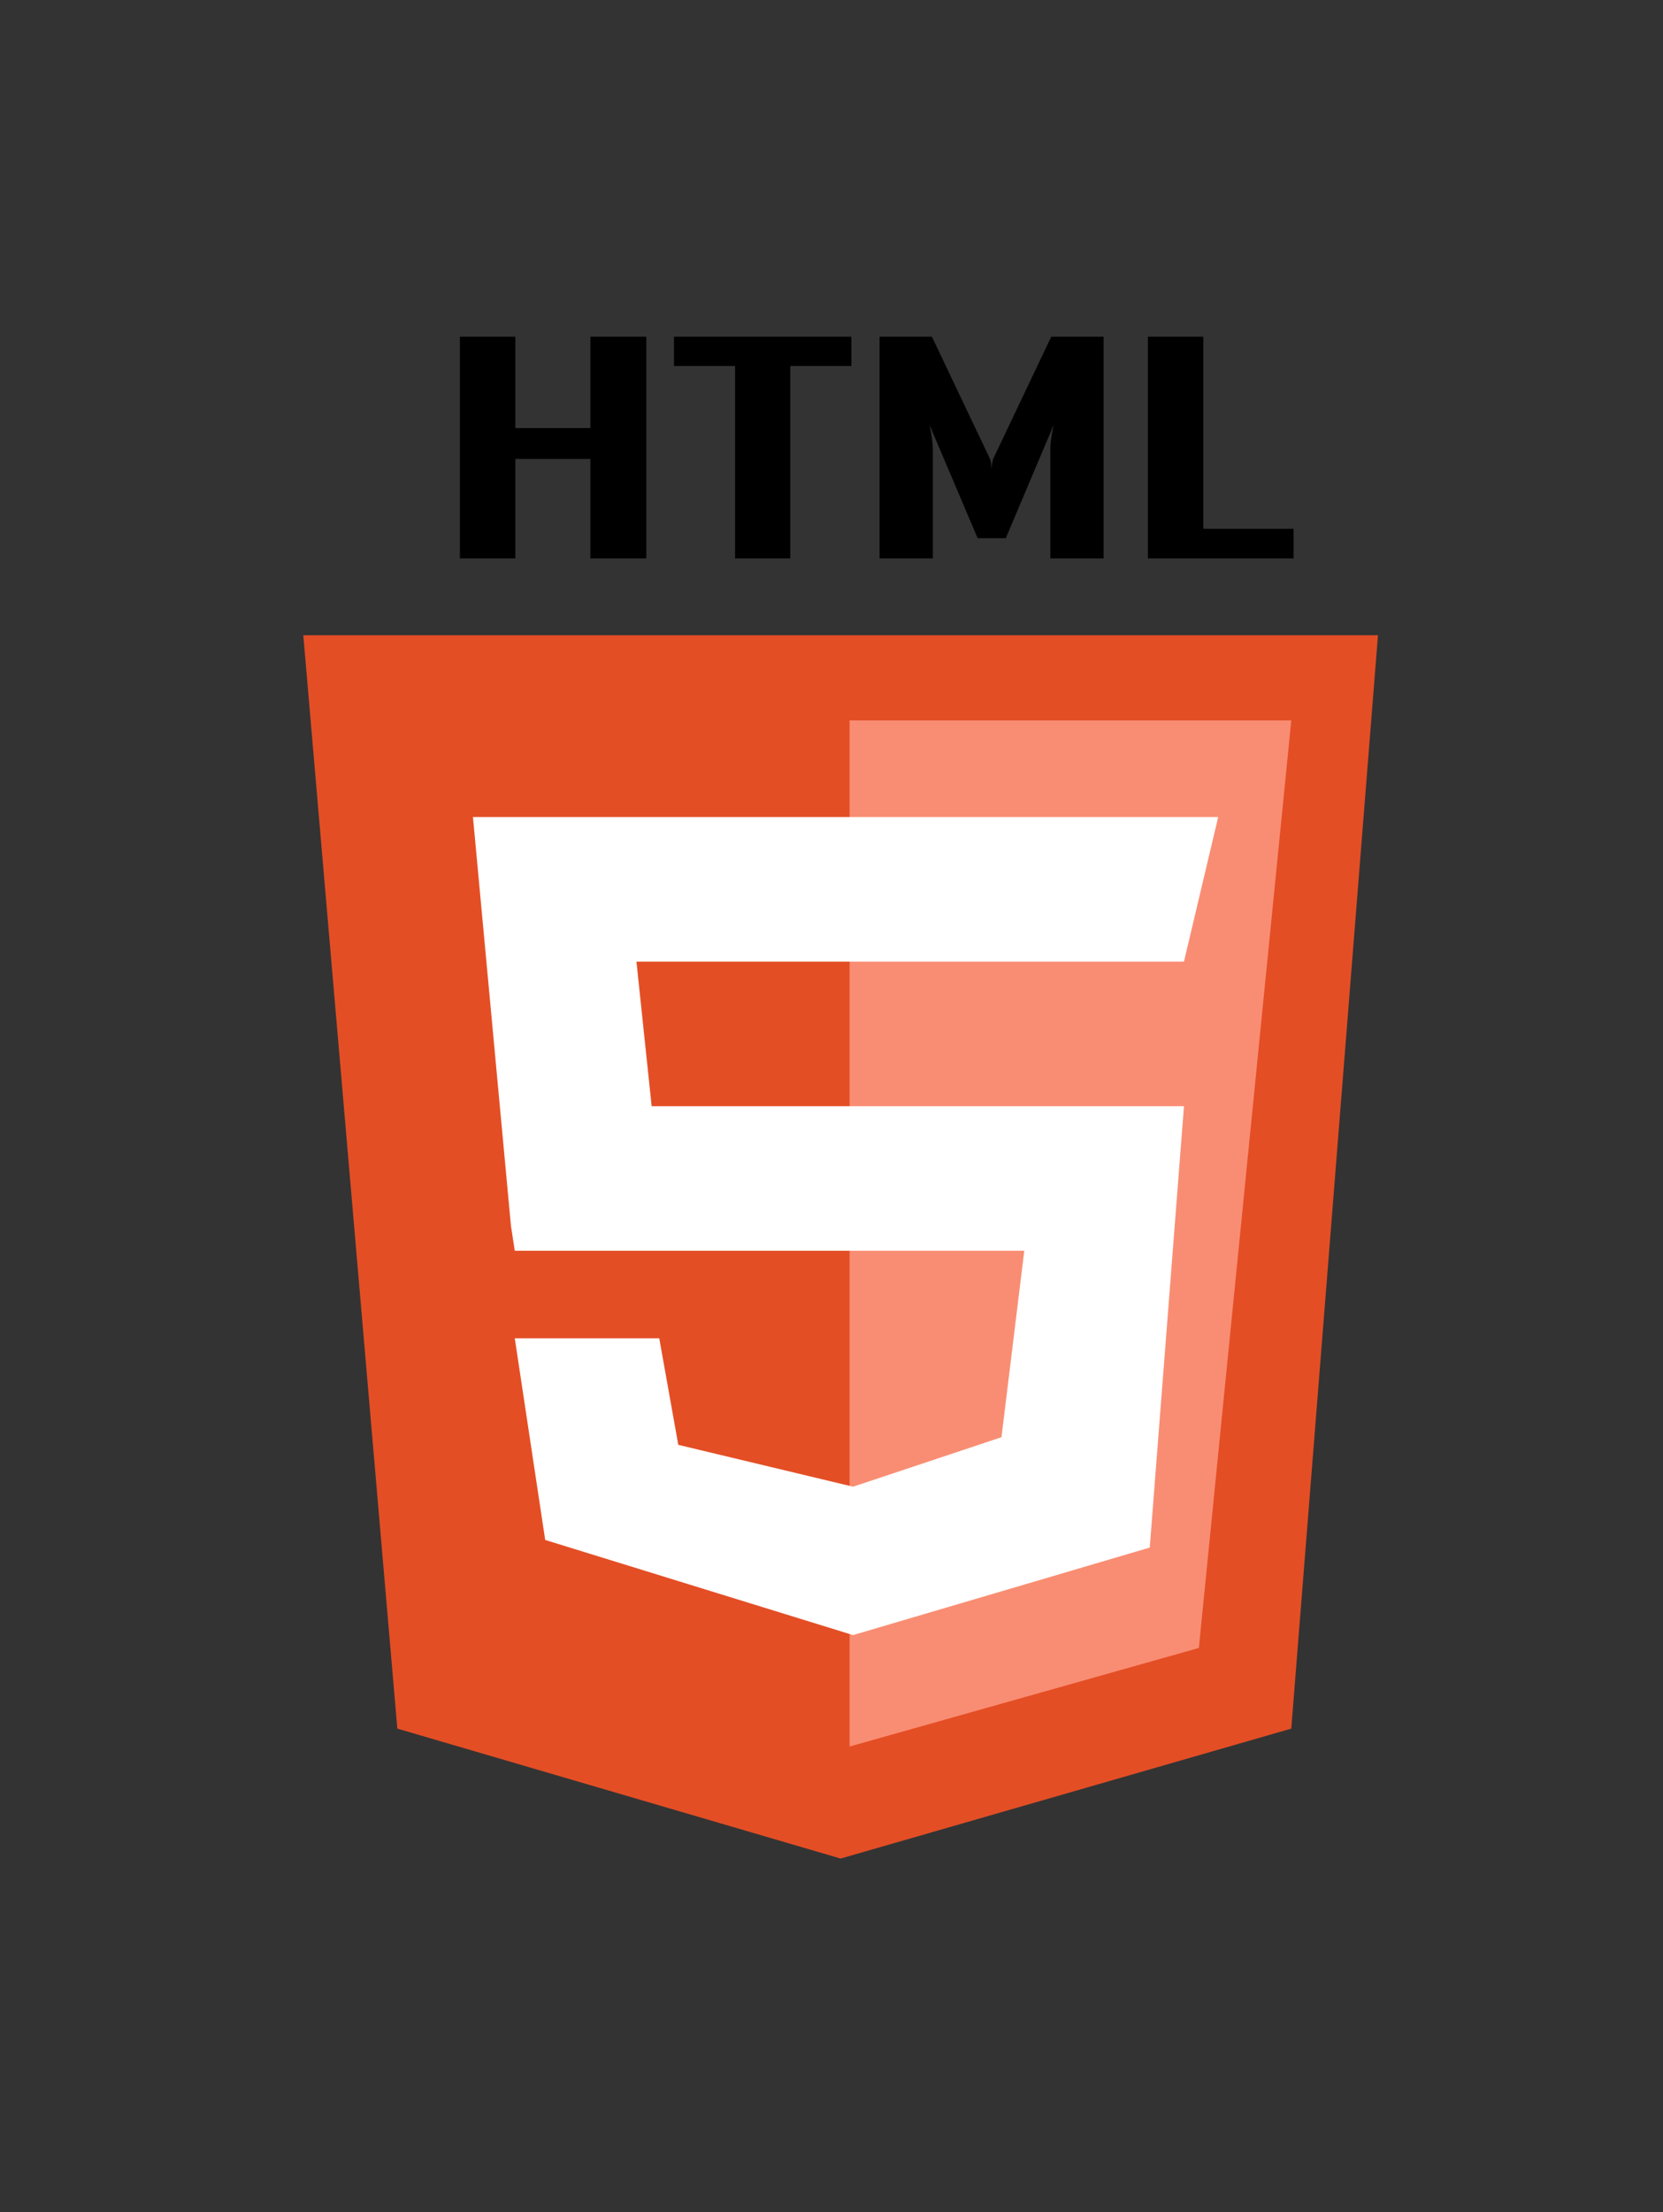 <?xml version="1.0" encoding="utf-8"?>
<!-- Generator: Adobe Illustrator 15.0.0, SVG Export Plug-In . SVG Version: 6.00 Build 0)  -->
<!DOCTYPE svg PUBLIC "-//W3C//DTD SVG 1.1//EN" "http://www.w3.org/Graphics/SVG/1.1/DTD/svg11.dtd">
<svg version="1.1" xmlns="http://www.w3.org/2000/svg" xmlns:xlink="http://www.w3.org/1999/xlink" x="0px" y="0px" width="273px"
	 height="362.89px" viewBox="0 0 273 362.89" enable-background="new 0 0 273 362.89" xml:space="preserve">
<rect x="0" y="0" width="273" height="362.89" fill="#333333" stroke="none"/>
<g id="图层_2">
	<g>
		<path d="M106.096,91.608H96.92V75.291H84.595v16.317h-9.098V55.231h9.098v14.992H96.92V55.231h9.176V91.608z"/>
		<path d="M139.766,60.043h-10.031v31.565h-9.059V60.043h-10.031v-4.812h29.121V60.043z"/>
		<path d="M181.172,91.608h-8.748V73.664c0-0.945,0.181-2.262,0.544-3.951l-7.854,18.572h-4.627l-7.893-18.572
			c0.363,1.72,0.544,3.037,0.544,3.951v17.944h-8.748V55.231h8.592l9.564,20.106c0.104,0.217,0.181,0.767,0.233,1.65
			c0-0.387,0.078-0.938,0.233-1.65l9.564-20.106h8.592V91.608z"/>
		<path d="M212.354,91.608h-23.911V55.231h9.098V86.75h14.813V91.608z"/>
	</g>
	<polygon fill="#E44E25" points="49.791,104.215 65.228,283.573 138,304.89 211.978,283.573 226.209,104.215 	"/>
</g>
<g id="图层_3">
	<polygon fill="#F98D73" points="139.47,118.181 139.47,286.514 196.806,270.342 211.978,118.181 	"/>
</g>
<g id="图层_4">
</g>
<g id="图层_5">
	<polygon fill="#FFFFFF" points="84.506,205.188 168.146,205.188 164.401,235.772 140.038,243.887 111.346,237.021 108.225,219.544 
		84.506,219.544 89.5,252.625 140.038,268.23 188.744,253.874 194.361,181.469 106.976,181.469 104.48,157.75 194.361,157.75 
		199.979,134.032 77.641,134.032 83.882,201.131 	"/>
</g>
</svg>
